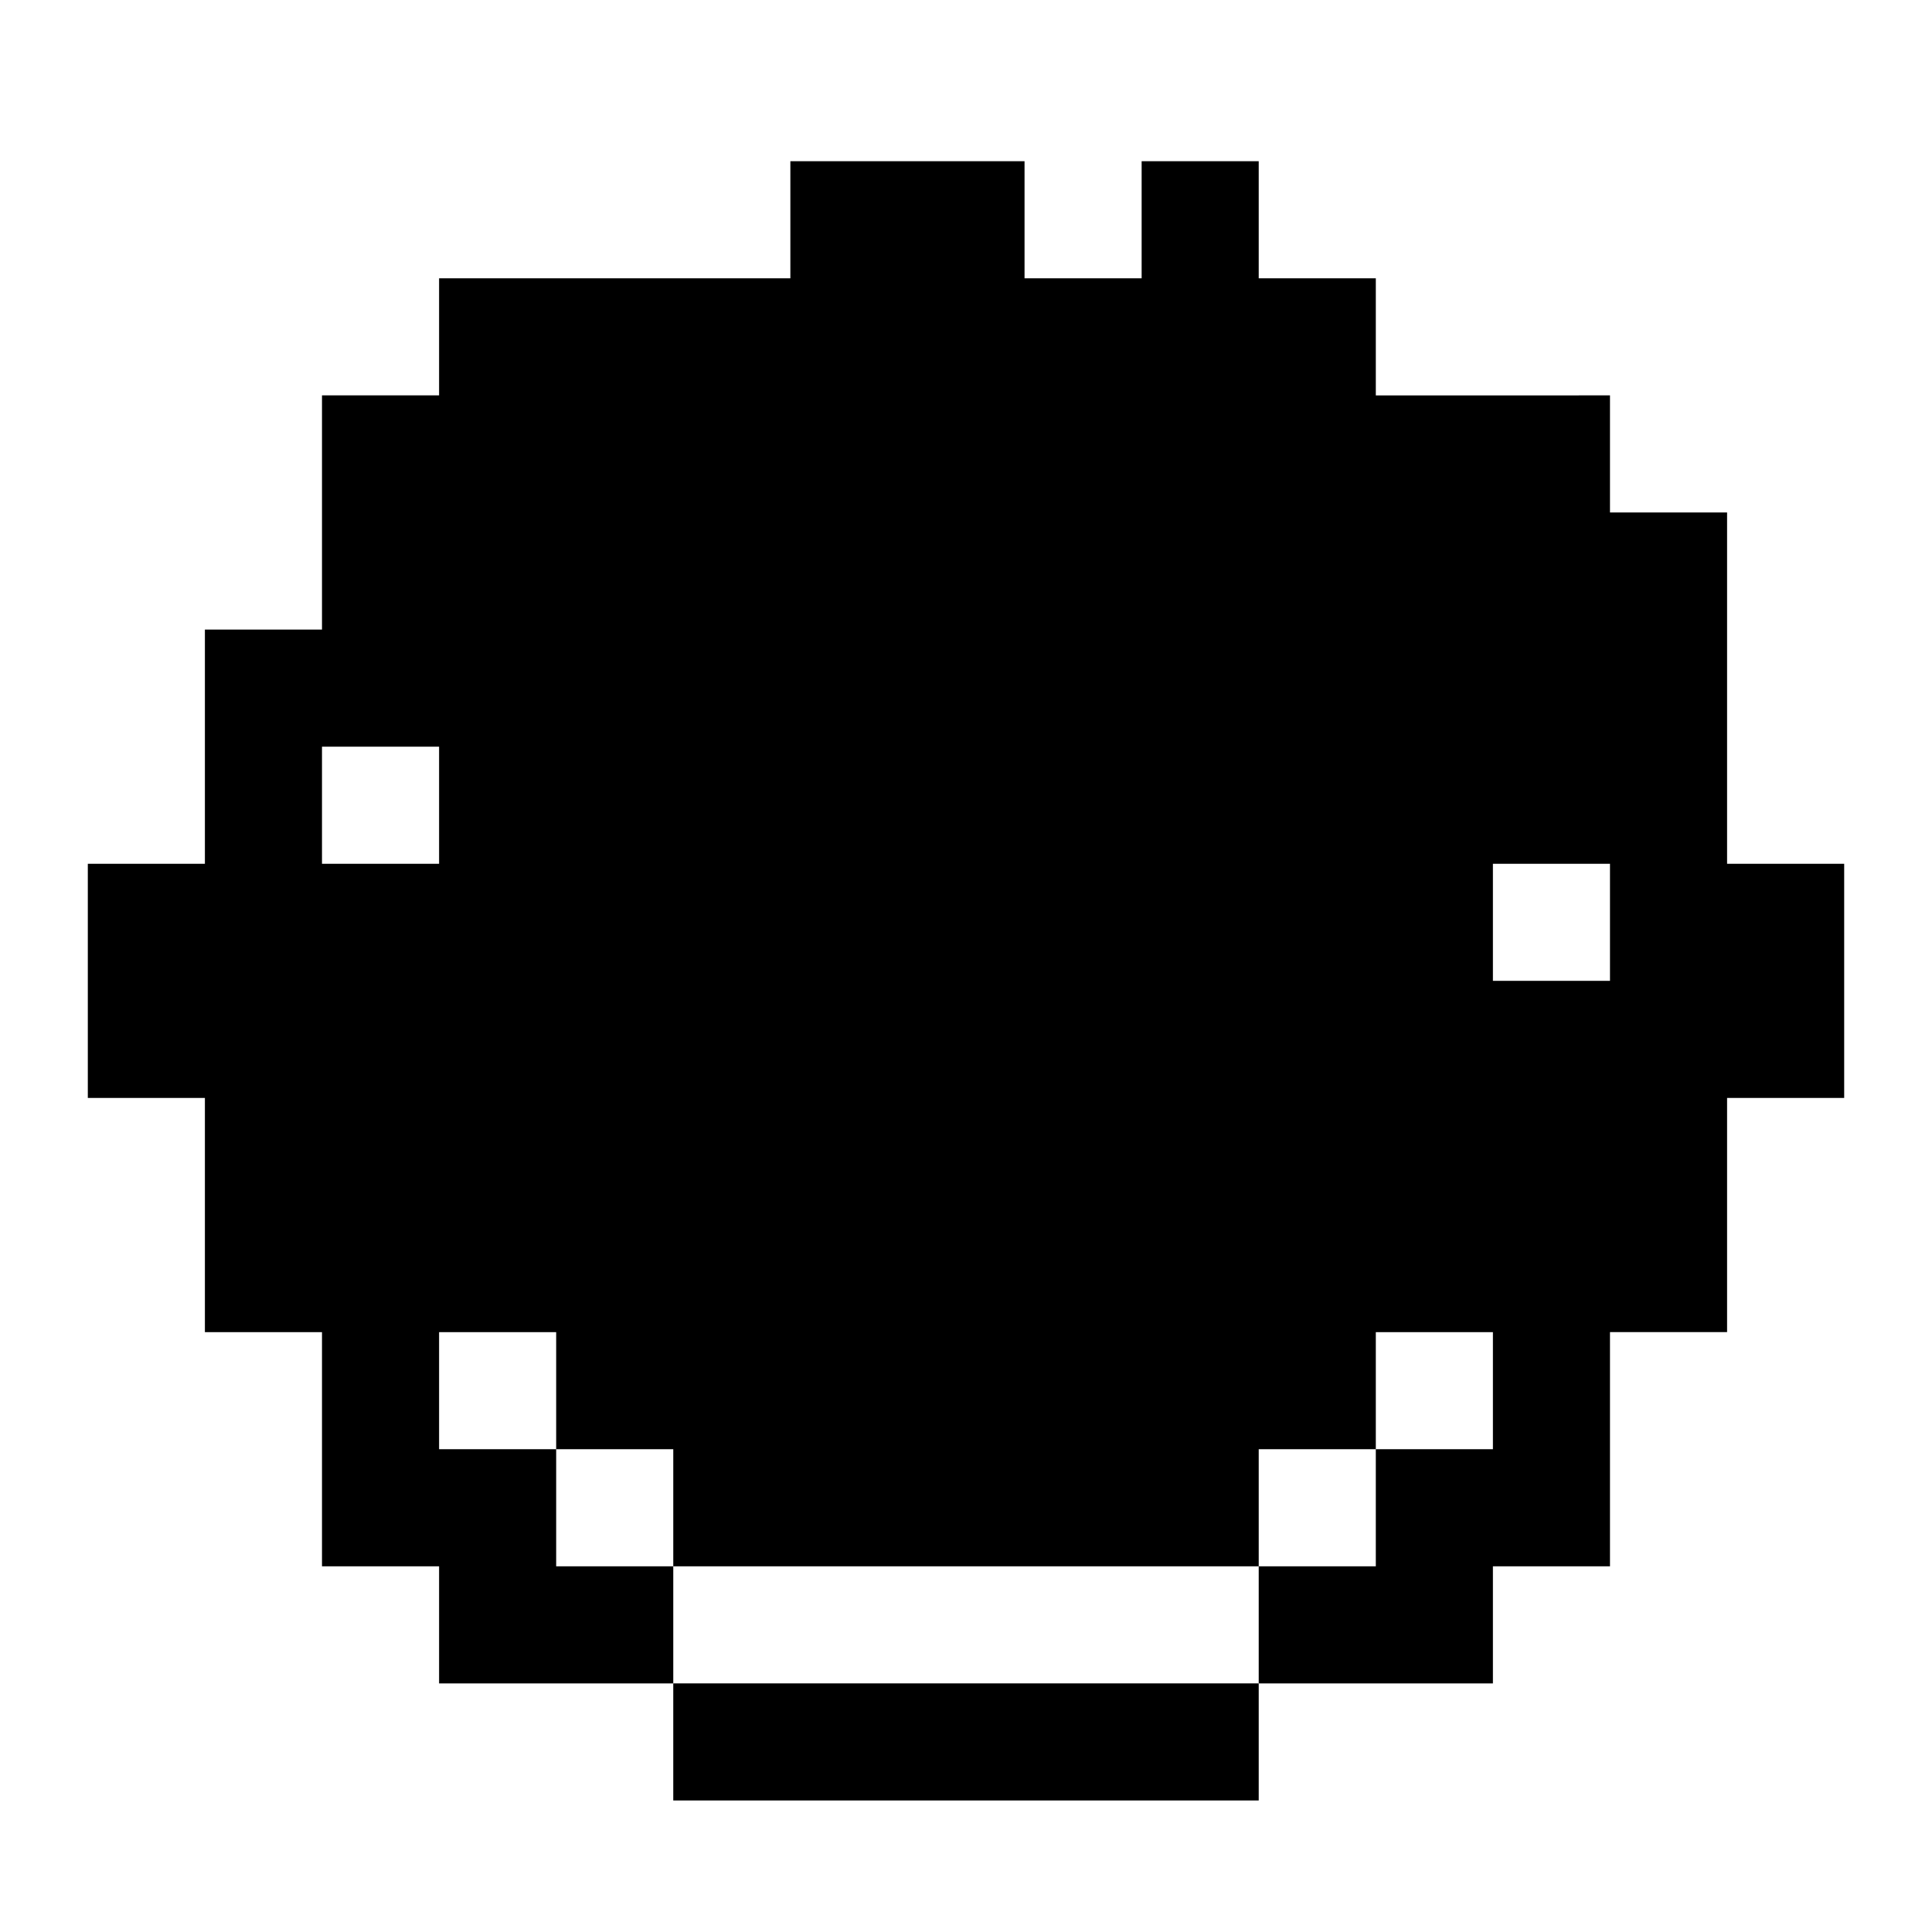 <?xml version="1.0" encoding="iso-8859-1"?>
<!-- Generator: Adobe Illustrator 28.3.0, SVG Export Plug-In . SVG Version: 6.00 Build 0)  -->
<svg version="1.1" id="Layer_1" xmlns="http://www.w3.org/2000/svg" xmlns:xlink="http://www.w3.org/1999/xlink" x="0px" y="0px"
	 width="110px" height="110px" viewBox="0 0 110 110" enable-background="new 0 0 110 110" xml:space="preserve">
<g>
	<rect x="38.333" y="95.845" width="33.333" height="6.666"/>
	<path d="M98.333,49.179v-20h-6.667v-6.667H78.333v-6.666h-6.667V9.179H65v6.666h-6.667V9.179H45v6.666H25v6.666h-6.667v13.334
		h-6.667v13.334H5v13.333h6.666v13.334h6.667v13.334H25v6.666h13.333v-6.666h-6.667v-6.667H25v-6.666h6.666v6.666h6.667v6.667
		h33.333v-6.667h6.667v-6.666H85v6.666h-6.667v6.667h-6.667v6.666H85v-6.666h6.666V75.845h6.667V62.512H105V49.179H98.333z
		 M25,49.179h-6.667v-6.667H25V49.179z M91.666,55.845H85v-6.666h6.666V55.845z"/>
</g>
</svg>
